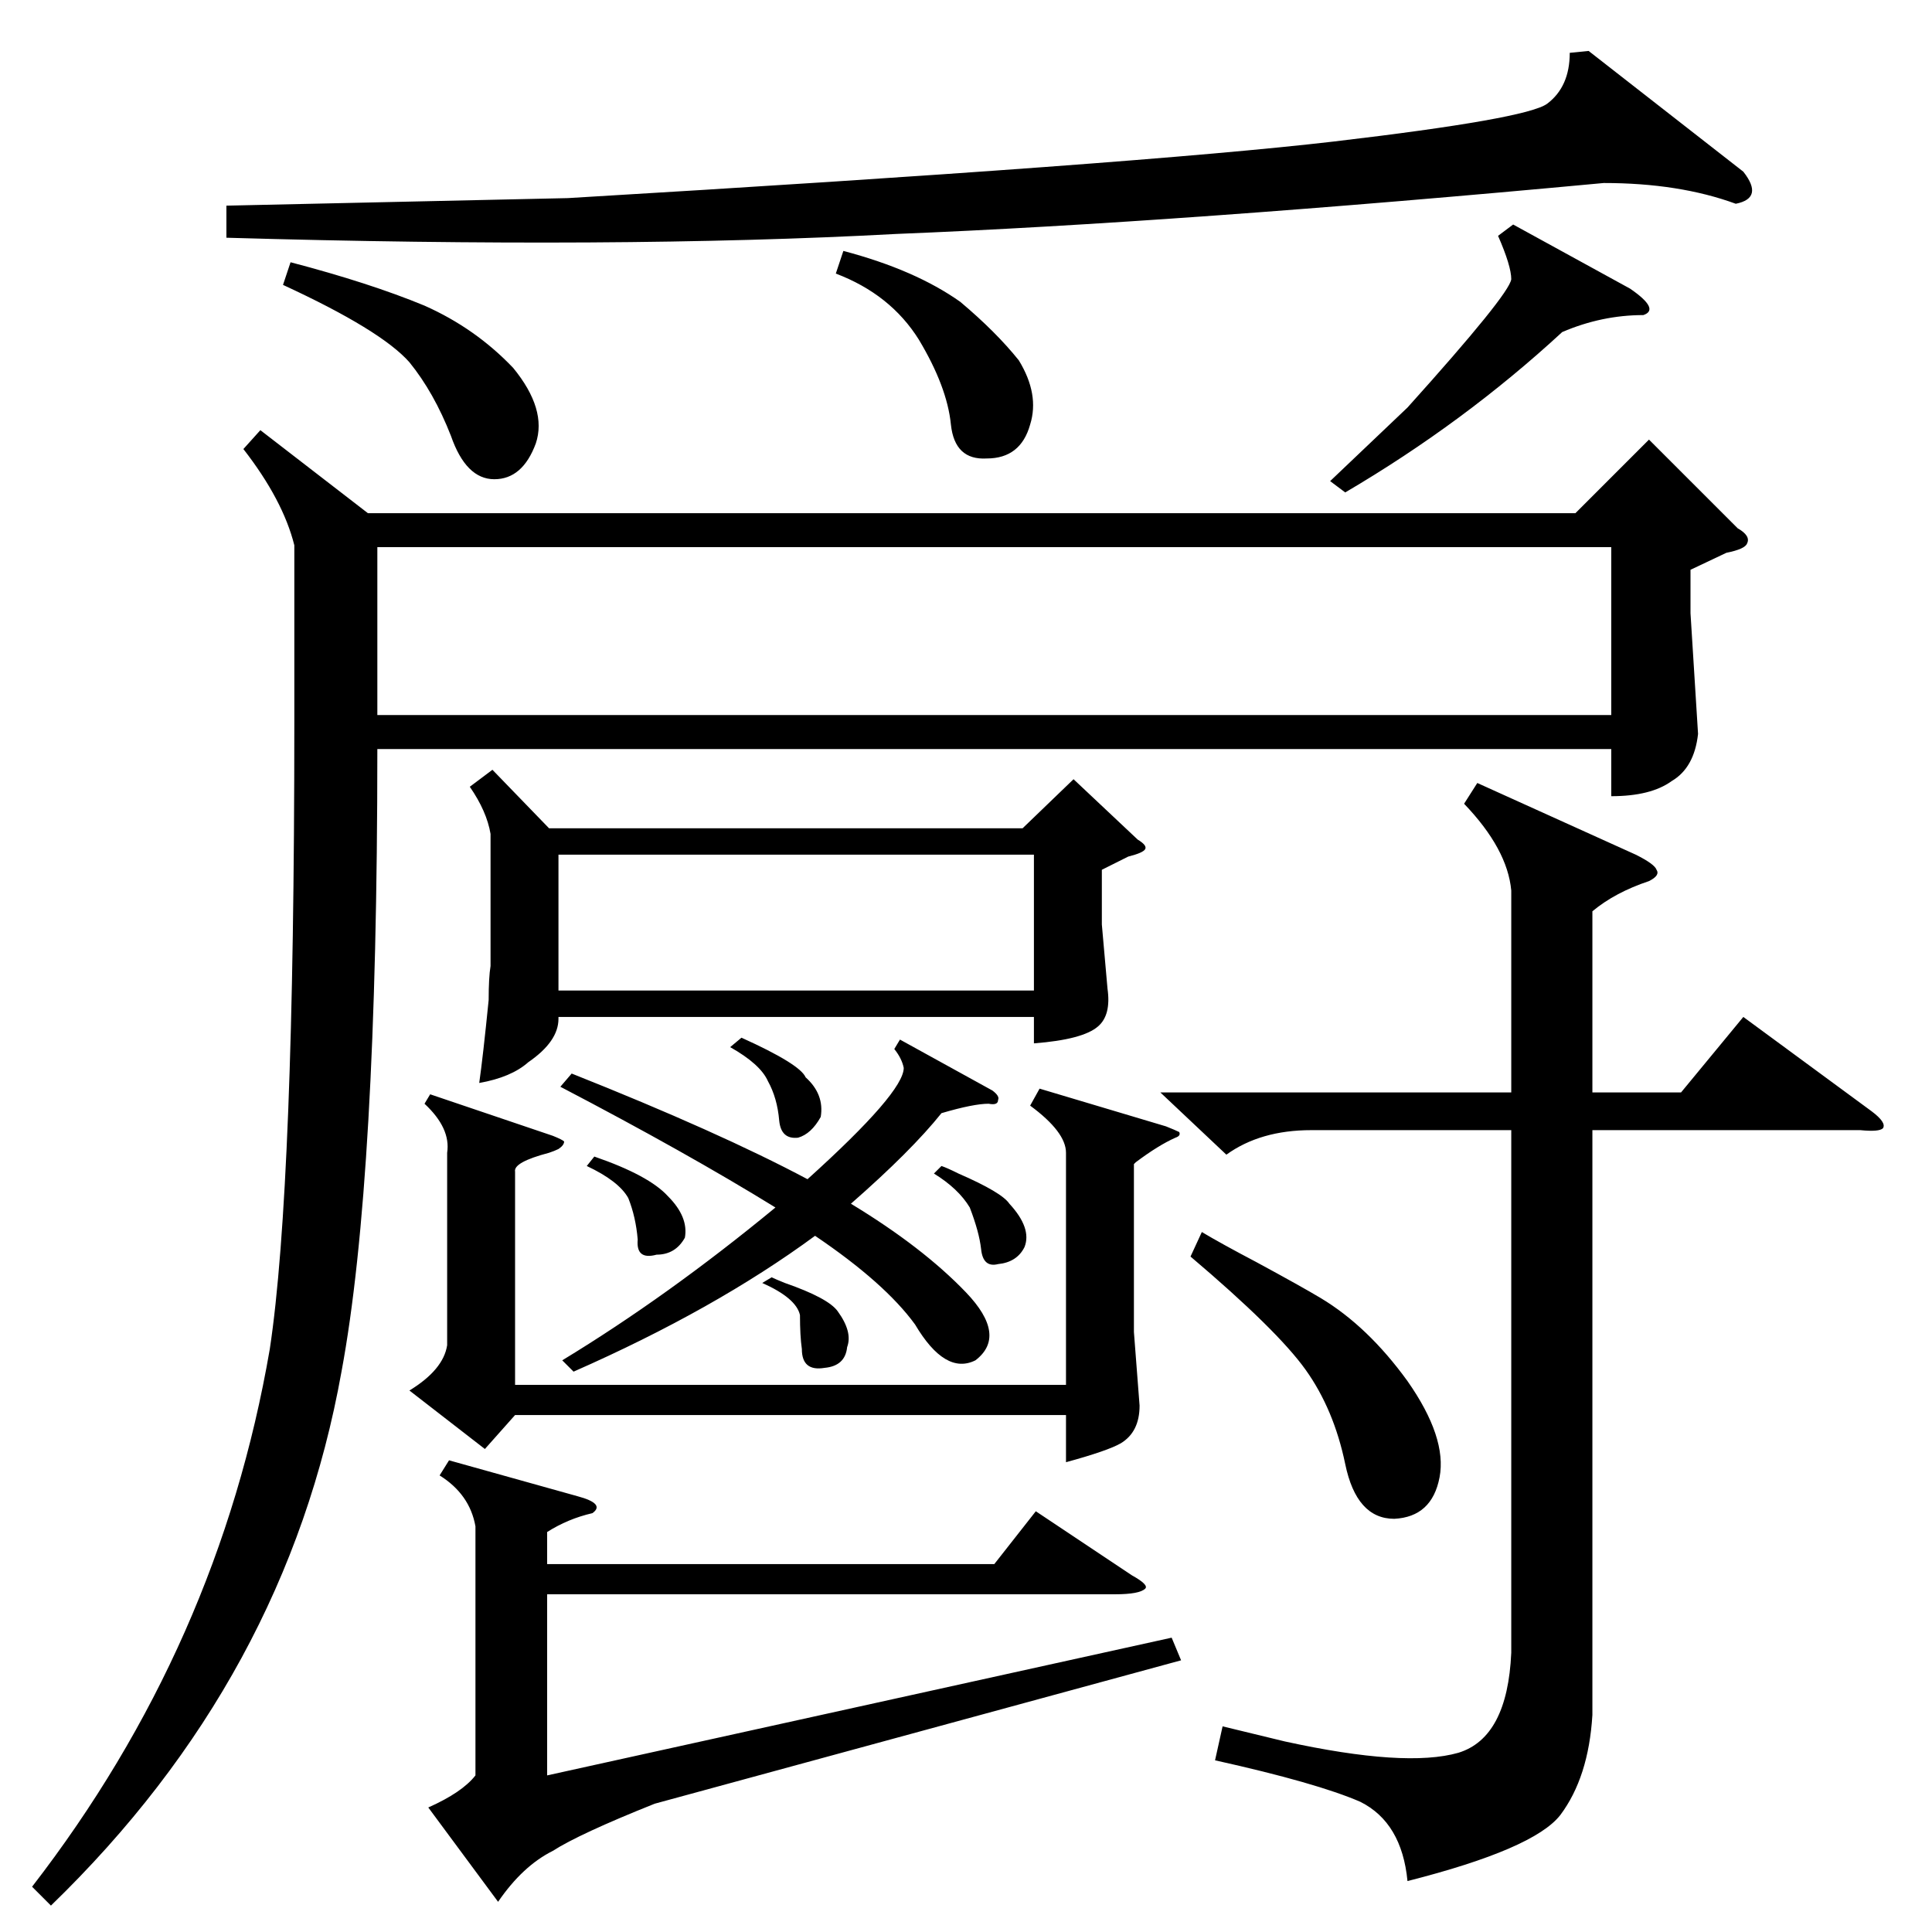 <?xml version="1.0" standalone="no"?>
<!DOCTYPE svg PUBLIC "-//W3C//DTD SVG 1.1//EN" "http://www.w3.org/Graphics/SVG/1.1/DTD/svg11.dtd" >
<svg xmlns="http://www.w3.org/2000/svg" xmlns:xlink="http://www.w3.org/1999/xlink" version="1.1" viewBox="0 -205 1024 1024">
  <g transform="matrix(1 0 0 -1 0 819)">
   <path fill="currentColor"
d="M138 796l57 -44h640l39 39l47 -47q7 -4 5 -8q-1 -3 -11 -5l-19 -9v-23l4 -64q-2 -18 -14 -25q-11 -8 -32 -8v25h-654q0 -228 -19 -330q-29 -162 -154 -283l-10 10q99 128 126 285q13 86 13 332v50v44q-6 24 -27 51zM854 734h-654v-71v-18h654v89zM615 445h186v107
q-2 22 -25 46l7 11l84 -38q10 -5 11 -8q2 -3 -4 -6q-18 -6 -30 -16v-96h47l33 40l68 -50q8 -6 6 -9q-2 -2 -12 -1h-142v-310q-2 -33 -17 -53q-14 -18 -81 -35q-3 31 -25 42q-23 10 -77 22l4 18l33 -8q64 -14 92 -6q26 8 28 53v277h-106q-27 0 -45 -13zM261 616l30 -31h251
l27 26l34 -32q5 -3 4 -5t-9 -4l-14 -7v-29l3 -34q2 -14 -5 -20q-8 -7 -34 -9v14h-252v-1q0 -12 -16 -23q-9 -8 -26 -11q2 14 5 44q0 12 1 18v70q-2 12 -11 25zM842 997l82 -64q11 -14 -4 -17q-30 11 -70 11q-225 -21 -375 -27q-148 -8 -355 -2v17l181 4q303 18 406 30
q102 12 113 20q12 9 12 27zM290 212v-17h237l22 28l51 -34q9 -5 7 -7q-3 -3 -16 -3h-301v-96l331 73l5 -12l-279 -76q-40 -16 -54 -25q-16 -8 -29 -27l-37 50q18 8 25 17v132q-3 17 -19 27l5 8l68 -19q15 -4 8 -9q-13 -3 -24 -10zM551 447l67 -20q5 -2 7 -3q1 -2 -2 -3
q-9 -4 -21 -13l-1 -1v-89l3 -39q0 -14 -10 -20q-7 -4 -29 -10v25h-292l-16 -18l-40 31q18 11 20 24v102q2 13 -12 26l3 5l65 -22q5 -2 6 -3q0 -2 -3 -4q-2 -1 -5 -2q-19 -5 -18 -10v-113h292v123q0 11 -19 25zM548 571h-252v-72h252v72zM304 297l-6 6q56 34 113 81
q-47 29 -114 64l6 7q78 -31 125 -56q51 46 51 59q-1 5 -5 10l3 5l49 -27q4 -3 3 -5q0 -3 -5 -2q-8 0 -25 -5q-16 -20 -48 -48q38 -23 61 -47q22 -23 5 -36q-16 -8 -32 19q-16 22 -53 47q-53 -39 -128 -72zM631 358l6 13q10 -6 29 -16q24 -13 34 -19q25 -15 46 -44
q21 -30 17 -51t-24 -22q-20 0 -26 29t-21 50t-61 60zM802 905l62 -34q16 -11 7 -14q-22 0 -43 -9q-52 -48 -115 -85l-8 6l41 39q54 60 55 68q0 7 -7 23zM150 873l4 12q42 -11 71 -23q27 -12 47 -33q18 -22 12 -40q-7 -19 -22 -19t-23 23q-9 23 -22 39q-15 17 -67 41z
M443 879l4 12q38 -10 62 -27q19 -16 31 -31q11 -18 6 -34q-5 -18 -23 -18q-17 -1 -19 18q-2 20 -17 45q-15 24 -44 35zM311 406l4 5q29 -10 39 -21q11 -11 9 -22q-5 -9 -15 -9q-11 -3 -10 8q-1 12 -5 22q-5 9 -22 17zM387 469l6 5q31 -14 34 -21q10 -9 8 -21q-5 -9 -12 -11
q-9 -1 -10 9q-1 12 -6 21q-4 9 -20 18zM495 402l4 4q3 -1 9 -4q23 -10 27 -16q12 -13 8 -23q-4 -8 -14 -9q-8 -2 -9 8q-1 9 -6 22q-6 10 -19 18zM404 344l5 3q2 -1 7 -3q23 -8 28 -15q8 -11 5 -19q-1 -10 -12 -11q-12 -2 -12 10q-1 7 -1 18q-2 9 -20 17z" />
  </g>

</svg>
